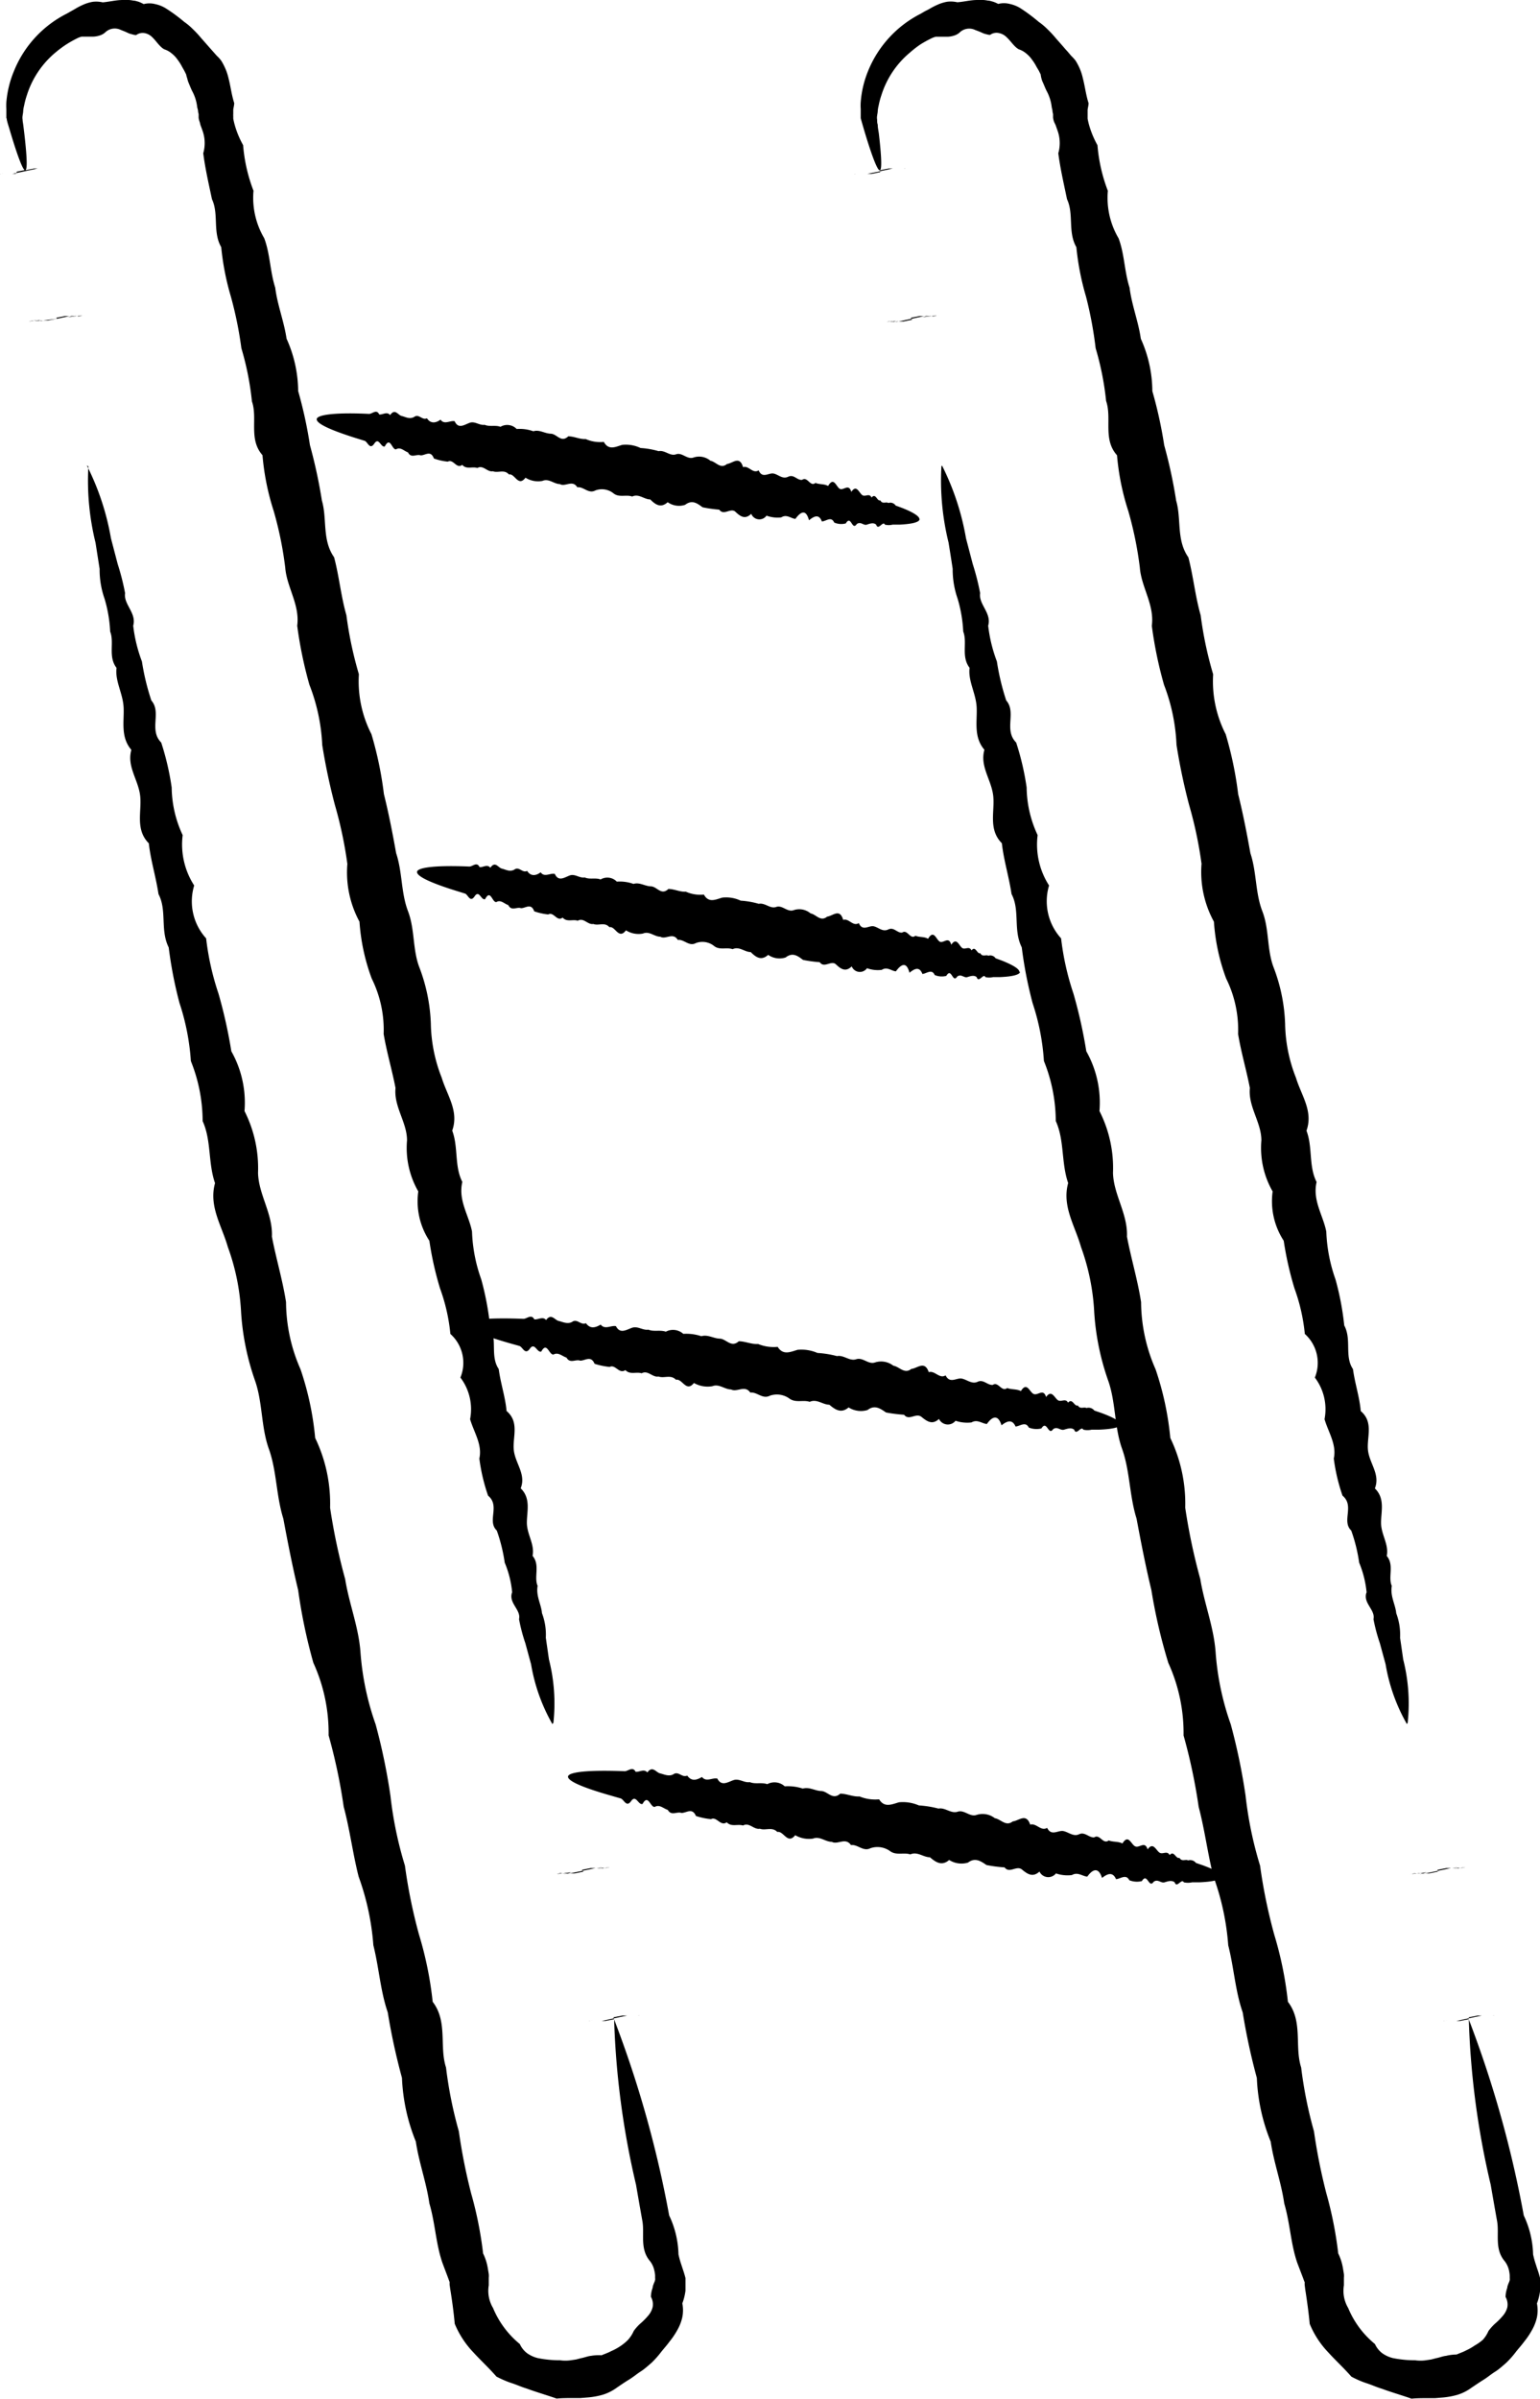 <svg xmlns="http://www.w3.org/2000/svg" xmlns:xlink="http://www.w3.org/1999/xlink" width="17.654" height="27.489" viewBox="0 0 17.654 27.489">
  <defs>
    <clipPath id="clip-path">
      <rect id="Rectangle_251" data-name="Rectangle 251" width="17.654" height="27.489" fill="none"/>
    </clipPath>
  </defs>
  <g id="Group_357" data-name="Group 357" transform="translate(0)">
    <g id="Group_318" data-name="Group 318" transform="translate(0 0)" clip-path="url(#clip-path)">
      <path id="Path_926" data-name="Path 926" d="M3.1,16.714a2.953,2.953,0,0,1,.276.834l.077.294a2.819,2.819,0,0,1,.085.334c-.02.129.134.227.093.373a1.7,1.7,0,0,0,.1.41,2.719,2.719,0,0,0,.108.447c.12.137-.031.337.113.482a3.048,3.048,0,0,1,.12.515,1.32,1.32,0,0,0,.126.546.866.866,0,0,0,.132.577.63.63,0,0,0,.137.606,3.086,3.086,0,0,0,.142.634,5.622,5.622,0,0,1,.147.66,1.2,1.2,0,0,1,.151.685,1.451,1.451,0,0,1,.155.708c.006.25.171.469.159.731.047.248.122.494.162.75a1.93,1.93,0,0,0,.166.77,3.4,3.4,0,0,1,.168.787,1.731,1.731,0,0,1,.171.8,6.954,6.954,0,0,0,.173.818c.044.278.153.545.175.832a3.156,3.156,0,0,0,.174.832,6.965,6.965,0,0,1,.17.819,4.363,4.363,0,0,0,.166.8,6.061,6.061,0,0,0,.161.789,4.14,4.14,0,0,1,.157.771c.175.228.074.511.153.753a4.793,4.793,0,0,0,.147.732,6.5,6.5,0,0,0,.141.711,4.342,4.342,0,0,1,.137.688.593.593,0,0,1,.053.163l.007.042.005.031a.178.178,0,0,1,0,.041v.037l0,.017,0,.034a.384.384,0,0,0,.049.26,1.059,1.059,0,0,0,.307.413.271.271,0,0,0,.086.107.361.361,0,0,0,.12.054,1.252,1.252,0,0,0,.255.025.442.442,0,0,0,.123,0l.06-.009.058-.015c.039-.007.076-.023.115-.027A.529.529,0,0,1,9,38.369c.036-.016.074-.028.109-.047a.653.653,0,0,0,.105-.057.531.531,0,0,0,.091-.075.378.378,0,0,0,.064-.1.531.531,0,0,1,.076-.085.762.762,0,0,0,.085-.085.239.239,0,0,0,.055-.1.174.174,0,0,0-.019-.121.323.323,0,0,1,.02-.105c0-.018.009-.035.015-.053a.146.146,0,0,0,.013-.036.071.071,0,0,0,0-.021l0-.031a.359.359,0,0,0-.01-.06.256.256,0,0,0-.055-.111c-.111-.139-.055-.307-.081-.452s-.05-.283-.073-.416a9.479,9.479,0,0,1-.251-1.894,12.58,12.58,0,0,1,.631,2.246,1.1,1.1,0,0,1,.107.447,1.089,1.089,0,0,0,.032.116l.019.058.01.03.006.02.007.024.006.024c0,.008,0,.016,0,.024v.047c0,.025,0,.049,0,.073a.631.631,0,0,1-.036.145.409.409,0,0,1,0,.158.528.528,0,0,1-.057.147.879.879,0,0,1-.089.132c-.031.043-.067.082-.1.124a1.056,1.056,0,0,1-.107.12c-.041.035-.081.072-.125.1s-.087.065-.135.094-.094.061-.141.093a.543.543,0,0,1-.155.078.879.879,0,0,1-.173.032l-.088.007H8.664c-.059,0-.118,0-.179.006-.116-.041-.23-.073-.343-.115-.058-.017-.113-.043-.172-.062s-.117-.045-.175-.075c-.087-.1-.176-.181-.264-.277a1.058,1.058,0,0,1-.214-.328c-.013-.139-.03-.265-.052-.4l-.007-.049,0-.025v-.006h0l0,0,0,0a.046.046,0,0,1-.005-.012l-.015-.041c-.02-.054-.041-.108-.061-.162-.077-.219-.083-.456-.151-.685-.033-.236-.119-.465-.155-.708a2.161,2.161,0,0,1-.159-.73,7.3,7.3,0,0,1-.163-.751c-.085-.247-.1-.511-.165-.769a2.93,2.93,0,0,0-.169-.787c-.067-.263-.1-.536-.171-.8a6.35,6.35,0,0,0-.173-.818,1.939,1.939,0,0,0-.175-.832,6.159,6.159,0,0,1-.174-.832c-.066-.273-.119-.547-.17-.819-.083-.265-.075-.546-.166-.8s-.07-.536-.161-.789a2.914,2.914,0,0,1-.157-.771,2.548,2.548,0,0,0-.152-.753c-.069-.244-.221-.467-.147-.732-.081-.234-.041-.489-.142-.711a1.856,1.856,0,0,0-.135-.688,2.659,2.659,0,0,0-.13-.664,4.78,4.78,0,0,1-.124-.638c-.1-.2-.018-.424-.117-.611-.03-.2-.09-.389-.111-.582-.161-.162-.077-.371-.1-.551s-.154-.333-.1-.52c-.127-.148-.081-.326-.089-.487s-.1-.3-.081-.452c-.1-.131-.023-.289-.073-.416a1.563,1.563,0,0,0-.065-.379,1,1,0,0,1-.056-.34l-.047-.3a2.976,2.976,0,0,1-.082-.875" transform="translate(-2.104 -11.379)"/>
      <path id="Path_927" data-name="Path 927" d="M1.352,11.269l.1-.02.015,0,.014,0,.014,0,.013,0,.013,0c.087-.019-.1.02.012,0l.011,0c-.067.014,0,0,.011,0-.08.017-.045.01.011,0-.111.023-.094.019.01,0,0,0-.039.008.009,0l.009,0c.074-.016.071-.015.007,0,.079-.016.048-.01.007,0s.07-.014.006,0h.013c.085-.017.047-.01,0,0,.014,0-.046.01,0,0-.013,0,.037-.008,0,0s-.05.011,0,0-.022,0,0,0c-.079.017.026,0,0,0,.008,0-.046.01,0,0,.014,0,.03-.006,0,0,.122-.026-.031.007-.005,0-.051.011.008,0-.005,0,.022-.005-.056.012-.007,0l-.007,0-.009,0-.009,0-.01,0c-.01,0,.054-.011-.011,0l-.011,0c.014,0-.138.029-.011,0l-.012,0c.078-.016-.01,0-.013,0l-.013,0-.14.03L1.2,11.3s-.071.015-.013,0l-.012,0c-.088.018-.016,0-.011,0l-.011,0c-.051.01.025-.006-.011,0,.054-.011.04-.009-.01,0,.053-.011-.011,0-.009,0,.081-.017.025,0-.008,0l-.008,0H1.1c-.038.008-.052.011-.006,0-.026.005-.005,0-.005,0-.032.007,0,0,0,0s.086-.018,0,0c-.011,0,.014,0,0,0h0c.089-.019.034-.007,0,0s-.013,0,0,0h0c-.026.005.038-.008,0,0s.041-.009,0,0-.039.009,0,0c0,0,.081-.017.005,0-.018,0-.117.025.006,0-.031.006.06-.012.007,0l.008,0c.018,0,.048-.01.008,0s.023,0,.009,0l.01,0,.011,0c-.122.026,0,0,.011,0s-.08.017.011,0c-.092.019-.012,0,.013,0l.013,0,.013,0,.014,0,.015,0,.015,0,.1-.02" transform="translate(-0.707 -7.627)"/>
      <path id="Path_928" data-name="Path 928" d="M.291,5.984l.1-.02.015,0,.014,0,.014,0,.013,0,.013,0,.012,0,.012,0,.011,0,.011,0,.01,0H.523l.009,0,.007,0H.552l.005,0h0l0,0H.539l-.008,0-.009,0-.009,0-.01,0-.01,0-.011,0-.012,0-.012,0-.012,0-.014,0-.14.03-.153.032-.013,0-.012,0-.012,0-.011,0-.011,0-.01,0-.009,0-.008,0-.007,0H.038l-.006,0H.014c.089-.019.034-.007,0,0s-.012,0,0,0H.031l.006,0H.044l.007,0,.009,0,.009,0,.01,0,.011,0,.011,0,.012,0,.012,0,.013,0,.013,0,.014,0,.014,0L.194,6l.1-.02" transform="translate(0 -4.033)"/>
      <path id="Path_929" data-name="Path 929" d="M6.485,19.756a2.07,2.07,0,0,1-.244-.685c-.021-.075-.042-.156-.066-.242a1.934,1.934,0,0,1-.072-.275c.025-.108-.125-.185-.079-.308a1.147,1.147,0,0,0-.085-.339,1.9,1.9,0,0,0-.091-.368c-.115-.11.042-.282-.1-.4a2.111,2.111,0,0,1-.1-.425c.036-.161-.062-.3-.106-.451a.6.6,0,0,0-.111-.477.444.444,0,0,0-.115-.5,2.11,2.11,0,0,0-.119-.523,3.746,3.746,0,0,1-.122-.545.825.825,0,0,1-.127-.565,1,1,0,0,1-.129-.585c0-.208-.153-.385-.132-.6-.038-.2-.1-.407-.136-.619a1.324,1.324,0,0,0-.137-.636,2.311,2.311,0,0,1-.14-.651A1.186,1.186,0,0,1,4.135,9.9a4.7,4.7,0,0,0-.143-.676,6.971,6.971,0,0,1-.145-.687A2.157,2.157,0,0,0,3.7,7.847a4.753,4.753,0,0,1-.14-.677c.032-.24-.119-.439-.137-.664a4.124,4.124,0,0,0-.133-.652,2.858,2.858,0,0,1-.128-.638C3,5.033,3.109,4.794,3.041,4.6A3.308,3.308,0,0,0,2.92,3.99,4.378,4.378,0,0,0,2.8,3.4a3.022,3.022,0,0,1-.111-.568c-.1-.173-.026-.379-.106-.549-.038-.179-.078-.353-.1-.527a.421.421,0,0,0-.01-.263c-.007-.02-.014-.04-.022-.06L2.443,1.4a.216.216,0,0,1-.013-.051l0-.028,0-.013-.006-.026c0-.017-.005-.034-.01-.051a.5.5,0,0,0-.06-.191c-.014-.03-.026-.06-.038-.089A.251.251,0,0,1,2.3.9.307.307,0,0,1,2.287.853L2.265.809,2.241.767A.55.55,0,0,0,2.188.683.336.336,0,0,0,2.121.612.248.248,0,0,0,2.036.565C1.982.535,1.947.473,1.9.428A.17.17,0,0,0,1.814.38a.125.125,0,0,0-.1.022A.171.171,0,0,1,1.667.393.238.238,0,0,1,1.625.38.907.907,0,0,0,1.54.344a.157.157,0,0,0-.173.02.17.17,0,0,1-.076.044.256.256,0,0,1-.079.012c-.028,0-.055,0-.083,0l-.041,0a.262.262,0,0,0-.038.013A1.281,1.281,0,0,0,.912.51,1.229,1.229,0,0,0,.791.6a1.046,1.046,0,0,0-.329.488.935.935,0,0,0-.033.124.327.327,0,0,0-.01.06c0,.018-.005.036-.007.054a.135.135,0,0,0,0,.045c0,.019.005.039.007.056.005.038.009.073.013.106.031.268.036.413.011.419S.353,1.79.26,1.474L.241,1.412.231,1.373c0-.006,0-.014-.005-.021V1.331c0-.026,0-.054,0-.081a.631.631,0,0,1,0-.081A1.178,1.178,0,0,1,.312.817,1.269,1.269,0,0,1,.917.157L.963.131,1.009.105a.79.79,0,0,1,.1-.052A.465.465,0,0,1,1.215.021.329.329,0,0,1,1.33.027C1.405.021,1.482,0,1.562,0a.449.449,0,0,1,.12.007c.02,0,.04.008.06.013A.415.415,0,0,1,1.8.047a.261.261,0,0,1,.132,0,.378.378,0,0,1,.121.048A1.889,1.889,0,0,1,2.264.25a.714.714,0,0,1,.1.084,1.163,1.163,0,0,1,.093.1c.03.034.06.068.088.1l.046.052L2.639.64a.39.39,0,0,1,.049.054.573.573,0,0,1,.035.063.627.627,0,0,1,.049.137c.025.095.035.191.066.287,0,.025-.008.051-.011.076l0,.037,0,.019,0,0a.021.021,0,0,0,0,.012c0,.007,0,.02,0,.03s.008.042.013.063a1.055,1.055,0,0,0,.1.245,1.857,1.857,0,0,0,.119.523.913.913,0,0,0,.123.544c.068.18.066.378.126.566.025.2.1.383.13.585a1.483,1.483,0,0,1,.133.6,5.051,5.051,0,0,1,.135.62,5.794,5.794,0,0,1,.137.635c.062.211,0,.45.14.65.058.217.078.444.141.664a4.347,4.347,0,0,0,.143.676,1.328,1.328,0,0,0,.144.687,4.175,4.175,0,0,1,.143.687c.056.225.1.452.14.676.073.219.055.453.136.665s.051.444.133.651a2,2,0,0,1,.129.637,1.763,1.763,0,0,0,.125.622c.06.2.2.381.12.605.072.192.023.406.116.588-.05.211.075.382.111.568a1.793,1.793,0,0,0,.106.549,3.3,3.3,0,0,1,.1.527c.087.161,0,.353.1.5.022.166.076.321.09.481.154.13.064.307.084.456s.141.272.078.43c.121.118.069.269.071.4s.092.244.065.374c.089.105.013.24.058.344-.02.118.042.213.05.313a.691.691,0,0,1,.044.281l.036.249a2.047,2.047,0,0,1,.051.726" transform="translate(-0.153 0)"/>
      <path id="Path_930" data-name="Path 930" d="M20.261,67.062l-.1.02-.015,0-.014,0-.014,0-.013,0-.014,0c-.087.019.1-.02-.011,0l-.012,0c.067-.014,0,0-.011,0l-.011,0c.11-.024.094-.02-.01,0,0,0,.039-.009-.01,0l-.009,0c-.073.015-.07.015-.008,0-.079.017-.047.01-.007,0h-.021c-.014,0,.046-.01,0,0,.013,0-.037.008,0,0s.05-.011,0,0,.022,0,0,0c.079-.017-.026.005,0,0-.007,0,.046-.01,0,0-.014,0-.03.006,0,0-.121.026.032-.007.005,0h.006c-.023,0,.056-.012.007,0,.011,0-.039.008.008,0-.06.013.051-.01.009,0l.01,0c.094-.02.016,0,.01,0,.01,0-.054.011.011,0,.008,0,.049-.01.011,0-.014,0,.138-.029.011,0-.023,0,.1-.02.012,0s.01,0,.013,0l.013,0,.14-.029.154-.032.013,0,.012,0c.088-.018.017,0,.011,0l.011,0,.011,0c-.055.012-.04.009.01,0l.009,0c-.081.017-.024.005.009,0l.008,0h.007c.038-.008.052-.011.005,0h.006c.032-.007,0,0,0,0s-.086.018,0,0c.011,0-.014,0,0,0-.011,0-.023.005,0,0-.088.019-.034.007,0,0s.013,0,0,0h0c.026-.005-.038.008,0,0s-.041.009,0,0,.039-.008,0,0c0,0-.081.017-.006,0,.018,0,.118-.025-.005,0,.031-.006-.06.012-.007,0-.09.019,0,0-.008,0l-.009,0c.043-.01-.023,0-.009,0,.052-.011-.068.014-.01,0l-.01,0c.121-.026,0,0-.011,0l-.012,0c.092-.019.012,0-.012,0l-.013,0-.013,0-.014,0-.014,0-.015,0-.1.02" transform="translate(-13.574 -45.614)"/>
      <path id="Path_931" data-name="Path 931" d="M21.439,72.372l-.1.02-.015,0-.014,0-.014,0-.013,0-.013,0-.013,0-.011,0-.011,0-.01,0-.01,0-.009,0-.008,0h-.008l-.007,0h-.023c.013,0-.037.007,0,0s.05-.011,0,0h.023l.007,0,.007,0,.008,0,.009,0,.009,0,.011,0,.011,0,.012,0,.012,0,.012,0,.014,0,.14-.03.153-.032.013,0,.012,0,.012,0,.011,0,.011,0,.01,0,.009,0,.009,0,.007,0,.007,0h.023c-.088.019-.034.007,0,0s.013,0,0,0H21.7l-.005,0h-.006l-.007,0-.007,0-.008,0-.009,0-.01,0-.011,0-.01,0-.013,0-.012,0-.013,0-.014,0-.014,0-.014,0-.015,0-.1.02" transform="translate(-14.399 -49.233)"/>
      <path id="Path_932" data-name="Path 932" d="M33.8,16.714a2.973,2.973,0,0,1,.275.834l.077.294a2.819,2.819,0,0,1,.085.334c-.02.129.134.227.092.373a1.714,1.714,0,0,0,.1.41,2.749,2.749,0,0,0,.107.447c.12.137-.031.337.114.482a3.079,3.079,0,0,1,.12.515,1.316,1.316,0,0,0,.126.546.867.867,0,0,0,.131.577.632.632,0,0,0,.138.606,3.086,3.086,0,0,0,.142.634,5.558,5.558,0,0,1,.147.66,1.2,1.2,0,0,1,.151.685,1.441,1.441,0,0,1,.155.708c.006.25.171.469.16.731.047.248.122.494.162.75a1.935,1.935,0,0,0,.166.77,3.429,3.429,0,0,1,.169.787,1.735,1.735,0,0,1,.171.8,6.889,6.889,0,0,0,.173.818c.045.278.153.545.175.832a3.13,3.13,0,0,0,.174.832,6.964,6.964,0,0,1,.17.819,4.363,4.363,0,0,0,.166.8,6.117,6.117,0,0,0,.162.789,4.166,4.166,0,0,1,.157.771c.175.228.074.511.152.753a4.87,4.87,0,0,0,.147.732,6.5,6.5,0,0,0,.142.711,4.413,4.413,0,0,1,.136.688.6.6,0,0,1,.053.163l.007.042.005.031a.2.2,0,0,1,0,.041v.037l0,.017,0,.034a.386.386,0,0,0,.049.26,1.056,1.056,0,0,0,.307.413.272.272,0,0,0,.086.107.358.358,0,0,0,.12.054,1.262,1.262,0,0,0,.255.025.442.442,0,0,0,.123,0l.06-.009.058-.015c.039-.007.075-.023.114-.027a.532.532,0,0,1,.12-.015c.036-.016.074-.028.109-.047a.65.65,0,0,0,.1-.057A.543.543,0,0,0,40,38.191a.363.363,0,0,0,.064-.1.561.561,0,0,1,.076-.085.764.764,0,0,0,.085-.085.244.244,0,0,0,.055-.1.176.176,0,0,0-.02-.121.331.331,0,0,1,.02-.105c0-.018.009-.035.015-.053a.136.136,0,0,0,.013-.036.073.073,0,0,0,0-.021l0-.031a.393.393,0,0,0-.009-.06.263.263,0,0,0-.055-.111c-.111-.139-.055-.307-.081-.452s-.05-.283-.073-.416a9.419,9.419,0,0,1-.251-1.894,12.586,12.586,0,0,1,.63,2.246,1.109,1.109,0,0,1,.107.447,1.087,1.087,0,0,0,.032.116c.006.019.012.039.019.058l.01.03.006.02.007.024.006.024c0,.008,0,.016,0,.024v.047c0,.025,0,.049,0,.073a.615.615,0,0,1-.036.145.409.409,0,0,1,0,.158.528.528,0,0,1-.057.147.879.879,0,0,1-.089.132c-.031.043-.068.082-.1.124a1.056,1.056,0,0,1-.107.12c-.041.035-.08.072-.125.1s-.088.065-.135.094-.093.061-.141.093a.535.535,0,0,1-.155.078.875.875,0,0,1-.173.032l-.088.007h-.089c-.059,0-.118,0-.179.006-.116-.041-.23-.073-.343-.115-.058-.017-.113-.043-.172-.062s-.117-.045-.174-.075c-.087-.1-.177-.181-.264-.277a1.052,1.052,0,0,1-.214-.328c-.013-.139-.031-.265-.052-.4l-.006-.049,0-.025v-.006h0l0,0,0,0a.042.042,0,0,1-.006-.012l-.015-.041-.062-.162c-.077-.219-.083-.456-.151-.685-.033-.236-.119-.465-.155-.708a2.161,2.161,0,0,1-.159-.73,7.3,7.3,0,0,1-.162-.751c-.086-.247-.1-.511-.166-.769a2.918,2.918,0,0,0-.169-.787c-.067-.263-.1-.536-.17-.8a6.407,6.407,0,0,0-.173-.818,1.944,1.944,0,0,0-.175-.832A6.208,6.208,0,0,1,36.2,29.6c-.066-.273-.119-.547-.17-.819-.083-.265-.075-.546-.166-.8s-.07-.536-.162-.789a2.913,2.913,0,0,1-.157-.771,2.558,2.558,0,0,0-.152-.753c-.069-.244-.22-.467-.147-.732-.081-.234-.041-.489-.142-.711a1.857,1.857,0,0,0-.136-.688,2.617,2.617,0,0,0-.13-.664,4.829,4.829,0,0,1-.124-.638c-.1-.2-.018-.424-.117-.611-.03-.2-.09-.389-.111-.582-.161-.162-.077-.371-.1-.551s-.154-.333-.1-.52c-.127-.148-.081-.326-.089-.487s-.1-.3-.081-.452c-.1-.131-.023-.289-.073-.416a1.563,1.563,0,0,0-.065-.379,1.019,1.019,0,0,1-.056-.34c-.016-.107-.032-.207-.047-.3a2.967,2.967,0,0,1-.082-.875" transform="translate(-23.001 -11.379)"/>
      <path id="Path_933" data-name="Path 933" d="M32.045,11.269l.1-.02.015,0,.015,0,.013,0,.013,0,.013,0c.087-.019-.1.02.012,0l.012,0c-.067.014,0,0,.011,0-.08.017-.045.01.011,0-.111.023-.093.019.01,0,0,0-.039.008.009,0l.008,0c.074-.016.071-.015.008,0,.079-.016.048-.01.007,0s.07-.014.006,0h.013c.084-.017.047-.01,0,0,.014,0-.046.01,0,0-.013,0,.037-.008,0,0s-.05.011,0,0-.022,0,0,0c-.079.017.026,0,0,0,.008,0-.046.01,0,0,.014,0,.03-.006,0,0,.122-.026-.031.007-.005,0-.051.011.008,0-.006,0,.023-.005-.056.012-.007,0l-.007,0c.06-.012-.051.011-.008,0l-.009,0-.01,0c-.011,0,.054-.011-.011,0l-.011,0c.014,0-.138.029-.011,0l-.012,0c.078-.016-.01,0-.013,0l-.013,0-.14.03-.154.032s-.071.015-.013,0l-.013,0c-.088.018-.016,0-.011,0l-.011,0c-.051.01.025-.006-.011,0,.054-.011.04-.009-.01,0,.053-.011-.011,0-.009,0,.082-.017.025,0-.008,0l-.008,0h-.007c-.038.008-.052.011-.006,0-.026.005-.005,0-.005,0-.032.007,0,0,0,0h0c-.011,0,.014,0,0,0h0c.089-.019.034-.007,0,0s-.013,0,0,0h0c-.026.005.038-.008,0,0s.041-.009,0,0-.04.009,0,0c0,0,.081-.017.005,0h.006c-.031.006.059-.012.007,0l.008,0c.018,0,.048-.01.008,0s.024,0,.009,0l.01,0,.011,0c-.122.026,0,0,.011,0s-.081.017.011,0c-.092.019-.012,0,.012,0l.013,0,.013,0,.014,0,.015,0,.015,0,.1-.02" transform="translate(-21.604 -7.627)"/>
      <path id="Path_934" data-name="Path 934" d="M30.984,5.984l.1-.02.015,0,.014,0,.013,0,.013,0,.013,0,.012,0,.012,0,.011,0,.011,0,.01,0h.009l.008,0,.008,0h.013l.005,0h.012c-.013,0,.037-.008,0,0s-.05.011,0,0h-.007l0,0h-.018l-.008,0-.008,0-.009,0-.01,0-.011,0-.011,0-.011,0-.012,0-.013,0-.014,0-.139.03-.154.032-.013,0-.012,0-.011,0-.011,0-.011,0-.01,0h-.009l-.009,0-.007,0H30.73l-.006,0h-.017c.089-.019.034-.007,0,0s-.013,0,0,0h.017l.006,0h.007l.007,0,.009,0,.009,0,.01,0,.011,0,.01,0,.012,0,.012,0,.013,0,.013,0,.014,0,.014,0,.015,0,.1-.02" transform="translate(-20.896 -4.033)"/>
      <path id="Path_935" data-name="Path 935" d="M37.178,19.756a2.061,2.061,0,0,1-.244-.685l-.066-.242a1.976,1.976,0,0,1-.073-.275c.024-.108-.126-.185-.079-.308a1.178,1.178,0,0,0-.085-.339,1.857,1.857,0,0,0-.091-.368c-.114-.11.042-.282-.1-.4a2.112,2.112,0,0,1-.1-.425c.035-.161-.062-.3-.106-.451a.6.6,0,0,0-.111-.477.445.445,0,0,0-.115-.5,2.124,2.124,0,0,0-.119-.523,3.832,3.832,0,0,1-.123-.545.83.83,0,0,1-.127-.565,1,1,0,0,1-.129-.585c0-.208-.153-.385-.132-.6-.038-.2-.1-.407-.135-.619a1.324,1.324,0,0,0-.137-.636,2.3,2.3,0,0,1-.14-.651,1.186,1.186,0,0,1-.142-.664,4.694,4.694,0,0,0-.143-.676,6.88,6.88,0,0,1-.144-.687,2.157,2.157,0,0,0-.143-.687,4.666,4.666,0,0,1-.14-.677c.032-.24-.119-.439-.137-.664a4.159,4.159,0,0,0-.133-.652,2.842,2.842,0,0,1-.129-.638c-.165-.184-.056-.423-.125-.622a3.306,3.306,0,0,0-.12-.605A4.48,4.48,0,0,0,33.5,3.4a3.021,3.021,0,0,1-.111-.568c-.1-.173-.027-.379-.107-.549-.037-.179-.078-.353-.1-.527a.423.423,0,0,0-.01-.263c-.007-.02-.014-.04-.021-.06L33.135,1.4a.233.233,0,0,1-.013-.051l0-.028,0-.013-.006-.026c0-.017-.005-.034-.009-.051a.512.512,0,0,0-.06-.191c-.015-.03-.026-.06-.039-.089A.251.251,0,0,1,32.989.9.308.308,0,0,1,32.98.853L32.958.809,32.933.767A.549.549,0,0,0,32.88.683a.33.33,0,0,0-.067-.071.246.246,0,0,0-.084-.047c-.054-.03-.089-.092-.139-.138A.17.17,0,0,0,32.506.38.125.125,0,0,0,32.4.4.173.173,0,0,1,32.36.393.239.239,0,0,1,32.318.38a.874.874,0,0,0-.086-.035.158.158,0,0,0-.173.02.167.167,0,0,1-.076.044A.253.253,0,0,1,31.9.421c-.027,0-.054,0-.082,0l-.041,0a.275.275,0,0,0-.038.013A1.276,1.276,0,0,0,31.6.51,1.125,1.125,0,0,0,31.484.6a1.042,1.042,0,0,0-.329.488.891.891,0,0,0-.033.124.393.393,0,0,0-.01.06c0,.018-.005.036-.007.054a.127.127,0,0,0,0,.045c0,.019,0,.039.007.056,0,.038.009.073.013.106.031.268.036.413.011.419s-.092-.162-.185-.478l-.018-.062-.011-.039a.145.145,0,0,1-.005-.021V1.331c0-.026,0-.054,0-.081a.578.578,0,0,1,0-.081A1.176,1.176,0,0,1,31,.817a1.273,1.273,0,0,1,.605-.66l.046-.027L31.7.105a.834.834,0,0,1,.1-.052.465.465,0,0,1,.108-.033.332.332,0,0,1,.116.006C32.1.021,32.174,0,32.255,0a.452.452,0,0,1,.121.007c.02,0,.04.008.06.013a.378.378,0,0,1,.057.025.263.263,0,0,1,.132,0,.387.387,0,0,1,.121.048,1.981,1.981,0,0,1,.212.158.711.711,0,0,1,.1.084,1.159,1.159,0,0,1,.093.1c.03.034.06.068.088.1.015.018.03.035.046.052l.046.054a.461.461,0,0,1,.049.054.634.634,0,0,1,.035.063.61.61,0,0,1,.048.137c.025.095.035.191.066.287,0,.025-.008.051-.011.076l0,.037,0,.019,0,0s0,.007,0,.012,0,.02,0,.03.008.042.013.063a1.085,1.085,0,0,0,.1.245,1.88,1.88,0,0,0,.119.523.913.913,0,0,0,.123.544c.068.18.066.378.126.566.025.2.1.383.129.585a1.472,1.472,0,0,1,.132.6,4.938,4.938,0,0,1,.136.62,5.579,5.579,0,0,1,.137.635c.062.211,0,.45.14.65.057.217.078.444.141.664a4.311,4.311,0,0,0,.143.676,1.331,1.331,0,0,0,.144.687,4.175,4.175,0,0,1,.143.687c.056.225.1.452.14.676.073.219.055.453.137.665s.05.444.132.651a1.989,1.989,0,0,1,.129.637,1.756,1.756,0,0,0,.125.622c.06.2.2.381.12.605.073.192.023.406.116.588-.049.211.075.382.111.568a1.831,1.831,0,0,0,.106.549,3.227,3.227,0,0,1,.1.527c.087.161,0,.353.1.5.022.166.076.321.089.481.154.13.064.307.084.456s.141.272.078.43c.121.118.069.269.071.4s.092.244.065.374c.089.105.012.24.058.344-.02.118.042.213.051.313a.7.7,0,0,1,.044.281l.036.249a2.05,2.05,0,0,1,.051.726" transform="translate(-21.05 0)"/>
      <path id="Path_936" data-name="Path 936" d="M50.954,67.062l-.1.02-.015,0-.014,0-.014,0-.013,0-.013,0-.012,0-.012,0c.067-.014,0,0-.011,0l-.011,0c.11-.024.093-.02-.01,0,0,0,.039-.009-.009,0l-.008,0c-.074.015-.071.015-.008,0-.079.017-.048.01-.007,0h-.019c-.085.017-.047.01,0,0-.014,0,.046-.01,0,0,.013,0-.037.008,0,0s.05-.011,0,0h0c.079-.017-.026.005,0,0h0c-.014,0-.03.006,0,0-.122.026.032-.007.005,0H50.7l.007,0c.01,0-.039.008.007,0-.06.013.051-.01.008,0l.009,0c.1-.02.016,0,.01,0,.01,0-.054.011.011,0,.008,0,.049-.01.011,0-.014,0,.138-.029.011,0-.022,0,.1-.02.012,0s.01,0,.013,0l.013,0,.14-.029.154-.032.013,0,.013,0c.088-.018.016,0,.011,0l.011,0,.011,0,.01,0,.009,0c-.082.017-.024.005.009,0l.007,0h.007c.038-.008.053-.011.006,0h.005c.032-.007,0,0,0,0s-.086.018,0,0c.011,0-.014,0,0,0-.011,0-.023.005,0,0-.089.019-.034.007,0,0s.013,0,0,0h0c.026-.005-.038.008,0,0s-.04.009,0,0,.04-.008,0,0c0,0-.081.017-.005,0,.017,0,.117-.025-.006,0,.031-.006-.059.012-.007,0-.09.019,0,0-.007,0l-.009,0c.043-.01-.024,0-.009,0l-.01,0-.011,0c.122-.026,0,0-.011,0l-.011,0c.092-.019.012,0-.012,0l-.013,0-.013,0-.014,0-.014,0-.015,0-.1.02" transform="translate(-34.472 -45.614)"/>
      <path id="Path_937" data-name="Path 937" d="M52.132,72.372l-.1.02-.015,0-.014,0-.014,0-.014,0-.012,0-.012,0-.012,0-.011,0-.01,0-.01,0-.009,0-.008,0h-.008l-.007,0h-.023c.013,0-.037.007,0,0s.05-.011,0,0h.023l.007,0,.008,0,.008,0,.009,0,.009,0,.011,0,.011,0,.011,0,.013,0,.012,0,.014,0,.14-.03.153-.032.013,0,.013,0,.011,0,.012,0,.011,0,.01,0,.009,0,.009,0,.007,0,.007,0h.023c-.089.019-.034.007,0,0s.013,0,0,0H52.4l-.005,0h-.006l-.007,0-.007,0-.009,0-.009,0-.01,0-.011,0-.011,0-.011,0-.012,0-.013,0-.013,0-.014,0-.014,0-.015,0-.1.02" transform="translate(-35.295 -49.233)"/>
      <path id="Path_938" data-name="Path 938" d="M18.28,16.01c-.006.034-.087.054-.232.061l-.078,0a.185.185,0,0,1-.088,0c-.022-.05-.076.074-.1,0-.03-.026-.068-.013-.107,0s-.07-.041-.116-.006c-.054.081-.064-.111-.125-.008a.2.2,0,0,1-.133-.01c-.034-.075-.091-.016-.141-.012-.034-.089-.088-.062-.148-.014-.032-.12-.086-.111-.156-.016-.053-.005-.1-.057-.162-.017a.366.366,0,0,1-.169-.02.1.1,0,0,1-.175-.021c-.072.07-.127.028-.181-.023s-.134.049-.186-.025a1.453,1.453,0,0,1-.191-.027c-.059-.043-.118-.091-.2-.028a.225.225,0,0,1-.2-.03c-.081.073-.143.025-.2-.032-.071,0-.13-.069-.207-.033-.067-.025-.146.014-.211-.034a.213.213,0,0,0-.211-.036c-.079.043-.135-.046-.207-.036-.055-.091-.14,0-.2-.037-.068,0-.126-.068-.2-.036a.271.271,0,0,1-.194-.037c-.085.112-.122-.053-.19-.037-.054-.063-.125-.013-.184-.037-.064.013-.111-.076-.178-.037-.058-.02-.124.02-.173-.036-.067.051-.1-.071-.166-.037a.66.66,0,0,1-.159-.036c-.037-.1-.1-.034-.152-.036-.049-.018-.109.038-.145-.034-.046-.016-.086-.066-.137-.035-.048.007-.065-.154-.129-.033-.046.015-.067-.112-.12-.033s-.076-.022-.112-.032l-.1-.031c-.293-.092-.457-.168-.448-.219s.231-.076.6-.058c.037,0,.086-.059.116.006.039.007.089-.038.125.008.057-.082.089,0,.133.01s.087.04.141.012c.056-.043.092.041.148.014.041.063.1.057.156.016.044.062.108.007.162.018.041.091.107.043.169.019s.113.031.175.022c.056.025.123,0,.181.023a.151.151,0,0,1,.186.025.462.462,0,0,1,.191.026c.07-.022.129.026.2.028s.118.109.2.03c.069,0,.133.036.2.031a.408.408,0,0,0,.208.033c.055.1.134.057.21.034a.389.389,0,0,1,.211.036.936.936,0,0,1,.207.036c.073-.015.13.061.2.036s.127.063.2.037a.2.2,0,0,1,.194.037c.065.011.114.1.19.037.065-.007.144-.1.184.036.066-.021.111.08.179.037.043.1.116.024.173.037s.1.067.166.036.1.042.159.036c.062-.044.093.085.153.035.048.02.1.009.145.035.068-.115.094.016.137.034s.1-.066.129.034c.057-.086.085,0,.121.033s.084-.027.111.032c.048-.059.065.048.1.031.026.049.064.013.093.031a.072.072,0,0,1,.083.029l.073.027c.135.053.206.1.2.134" transform="translate(-7.738 -10.059)"/>
      <path id="Path_939" data-name="Path 939" d="M21.891,32.258c-.006.034-.087.055-.233.061l-.078,0a.19.19,0,0,1-.088,0c-.022-.05-.076.074-.1,0-.03-.025-.068-.012-.107,0s-.07-.041-.116-.006c-.054.082-.064-.111-.125-.008a.206.206,0,0,1-.133-.01c-.034-.075-.092-.016-.141-.012-.034-.089-.089-.062-.148-.014-.032-.12-.086-.111-.156-.016-.053-.005-.1-.057-.162-.017a.365.365,0,0,1-.169-.019.1.1,0,0,1-.175-.021c-.072.07-.127.028-.181-.023s-.134.049-.186-.025a1.525,1.525,0,0,1-.191-.026c-.059-.044-.118-.092-.2-.028a.227.227,0,0,1-.2-.03c-.081.073-.143.025-.2-.032-.071,0-.13-.069-.208-.033-.068-.025-.146.014-.21-.035a.214.214,0,0,0-.211-.035c-.079.043-.135-.046-.207-.036-.055-.092-.14,0-.2-.037-.069,0-.126-.068-.2-.036a.269.269,0,0,1-.194-.037c-.085.112-.123-.053-.19-.036-.054-.063-.125-.013-.184-.037-.065.012-.111-.077-.179-.037-.057-.02-.123.02-.173-.036-.067.051-.1-.071-.166-.036a.723.723,0,0,1-.16-.036c-.036-.1-.1-.034-.152-.036-.048-.018-.108.038-.145-.035-.047-.016-.086-.065-.137-.035-.048.007-.066-.154-.129-.033-.046.016-.067-.112-.12-.033s-.076-.023-.112-.032l-.1-.031c-.293-.091-.457-.168-.448-.219s.231-.075.6-.059c.037,0,.086-.059.116.006.039.007.089-.038.124.008.057-.082.089,0,.133.01s.087.04.141.012c.056-.043.092.042.148.014.041.064.1.057.155.016.043.062.108.006.162.018.041.091.107.043.169.019s.112.032.175.022c.057.026.123,0,.181.023a.151.151,0,0,1,.186.025.465.465,0,0,1,.191.026c.07-.022.129.026.2.028s.117.109.2.03c.069,0,.133.036.2.031a.4.4,0,0,0,.207.033c.055.1.134.057.211.035a.391.391,0,0,1,.211.035.958.958,0,0,1,.207.036c.073-.015.13.061.2.036s.127.063.2.037a.2.2,0,0,1,.194.037c.064.011.114.1.19.037.065-.007.144-.1.184.037.066-.021.111.08.179.037.043.1.116.024.172.037s.1.067.166.036.1.042.159.036c.061-.043.092.086.152.036.048.02.1.008.145.035.068-.115.094.016.137.034s.1-.067.129.034c.058-.086.085,0,.12.033s.084-.026.112.032c.047-.059.065.048.1.031.026.049.065.014.093.03a.073.073,0,0,1,.083.029l.073.027c.135.054.206.1.2.134" transform="translate(-10.196 -21.122)"/>
      <path id="Path_940" data-name="Path 940" d="M24.272,48.506c-.005.034-.093.055-.249.061l-.084,0a.216.216,0,0,1-.095,0c-.026-.05-.08.074-.105,0-.033-.026-.073-.013-.116,0s-.076-.041-.125-.006c-.056.082-.071-.111-.135-.008a.241.241,0,0,1-.144-.01c-.038-.075-.1-.016-.152-.012-.039-.089-.1-.062-.161-.014-.037-.12-.1-.111-.168-.015-.057-.005-.109-.057-.176-.018a.418.418,0,0,1-.183-.019.113.113,0,0,1-.19-.021c-.076.071-.136.029-.2-.023s-.143.049-.2-.025a1.725,1.725,0,0,1-.207-.026c-.064-.044-.129-.092-.212-.028a.263.263,0,0,1-.217-.03c-.086.074-.154.025-.221-.031-.076,0-.142-.07-.225-.033-.073-.025-.157.014-.229-.035a.245.245,0,0,0-.228-.035c-.084.043-.147-.046-.224-.036-.062-.091-.152,0-.22-.036-.074,0-.138-.068-.215-.037a.317.317,0,0,1-.211-.037c-.089.112-.133-.053-.206-.037-.06-.063-.136-.013-.2-.037-.069.013-.122-.077-.193-.037-.063-.02-.133.02-.187-.037-.071.051-.115-.07-.18-.036a.836.836,0,0,1-.173-.036c-.042-.1-.11-.034-.165-.036-.053-.019-.116.038-.157-.035-.05-.016-.094-.065-.149-.035-.051.007-.075-.154-.14-.034-.049.016-.075-.112-.131-.033s-.082-.022-.122-.032l-.111-.031c-.319-.092-.5-.169-.49-.22s.247-.075.649-.059c.04,0,.092-.059.125.006.043.006.1-.038.135.008.059-.082.1,0,.144.01s.1.04.153.012c.059-.044.1.041.16.014.046.063.1.057.169.016.049.062.117.006.175.018.047.091.116.043.183.019s.123.031.189.021c.061.026.132,0,.2.023a.176.176,0,0,1,.2.025.544.544,0,0,1,.207.027c.074-.022.139.026.212.028s.13.109.217.03c.074,0,.144.036.221.031a.472.472,0,0,0,.225.033c.062.1.146.058.228.034a.46.46,0,0,1,.228.036,1.138,1.138,0,0,1,.224.036c.079-.015.142.061.22.036s.139.063.215.037a.228.228,0,0,1,.211.037c.07.011.126.1.206.037.07-.007.153-.1.2.037.071-.021.121.08.193.037.05.1.126.024.187.037s.115.067.181.036.113.042.173.036c.064-.043.1.086.165.036.052.02.109.009.157.035.071-.115.1.017.149.034s.109-.067.14.034c.06-.086.092,0,.131.033s.09-.026.121.032c.049-.059.072.048.111.031.03.049.07.013.1.03a.083.083,0,0,1,.09.029l.079.027c.147.054.225.1.219.134" transform="translate(-11.425 -32.184)"/>
      <path id="Path_941" data-name="Path 941" d="M27.883,64.755c-.005.034-.093.055-.249.062l-.084,0a.221.221,0,0,1-.095,0c-.026-.05-.08.073-.105,0-.033-.026-.074-.013-.116,0s-.076-.042-.125-.006c-.056.082-.072-.111-.135-.008a.236.236,0,0,1-.144-.01c-.038-.075-.1-.016-.152-.012-.039-.089-.1-.062-.161-.014-.037-.119-.1-.111-.169-.015-.057-.005-.109-.057-.176-.018a.411.411,0,0,1-.183-.019.112.112,0,0,1-.189-.021c-.077.07-.137.029-.2-.023s-.143.05-.2-.025a1.658,1.658,0,0,1-.207-.027c-.064-.043-.129-.091-.212-.028a.262.262,0,0,1-.216-.03c-.086.074-.154.025-.221-.031-.076,0-.142-.069-.225-.033-.073-.025-.157.014-.228-.035a.248.248,0,0,0-.228-.036c-.084.043-.146-.046-.224-.036-.062-.092-.152,0-.22-.037-.074,0-.138-.068-.215-.037A.313.313,0,0,1,23,64.277c-.088.112-.133-.053-.205-.037-.06-.063-.136-.013-.2-.037-.07.013-.122-.077-.193-.037-.063-.02-.133.02-.187-.037-.071.051-.115-.07-.18-.036a.8.8,0,0,1-.173-.036c-.042-.1-.11-.034-.166-.035-.053-.019-.115.038-.157-.035-.051-.016-.094-.066-.149-.034-.051.007-.075-.154-.14-.034-.049.016-.075-.112-.131-.033s-.082-.022-.122-.031l-.111-.032c-.319-.091-.5-.168-.49-.22s.247-.075.649-.059c.04,0,.092-.059.125.006.043.007.095-.038.135.008.059-.082.1,0,.144.01s.1.04.153.012c.059-.043.1.042.16.014.046.064.1.057.169.016.049.062.117.006.176.018.047.091.116.043.183.019s.123.032.19.022c.061.026.132,0,.2.023a.175.175,0,0,1,.2.025.545.545,0,0,1,.207.026c.075-.022.139.026.212.028s.13.109.217.03c.074,0,.144.037.221.032a.475.475,0,0,0,.225.033c.061.1.146.057.228.034a.46.46,0,0,1,.228.036,1.154,1.154,0,0,1,.224.036c.078-.015.142.061.22.036s.139.063.216.037a.227.227,0,0,1,.21.037c.07.011.126.1.206.037.071-.007.153-.1.2.037.071-.021.122.08.194.037.049.1.126.024.187.037s.115.067.18.036.114.042.173.036c.065-.043.1.086.166.035.052.021.108.009.157.035.071-.115.1.016.149.034s.109-.066.14.034c.06-.086.092,0,.131.033s.09-.026.122.032c.049-.059.071.048.111.031.029.049.07.013.1.03a.083.083,0,0,1,.09.029l.079.027c.147.054.225.1.219.134" transform="translate(-13.884 -43.247)"/>
    </g>
  </g>
</svg>
